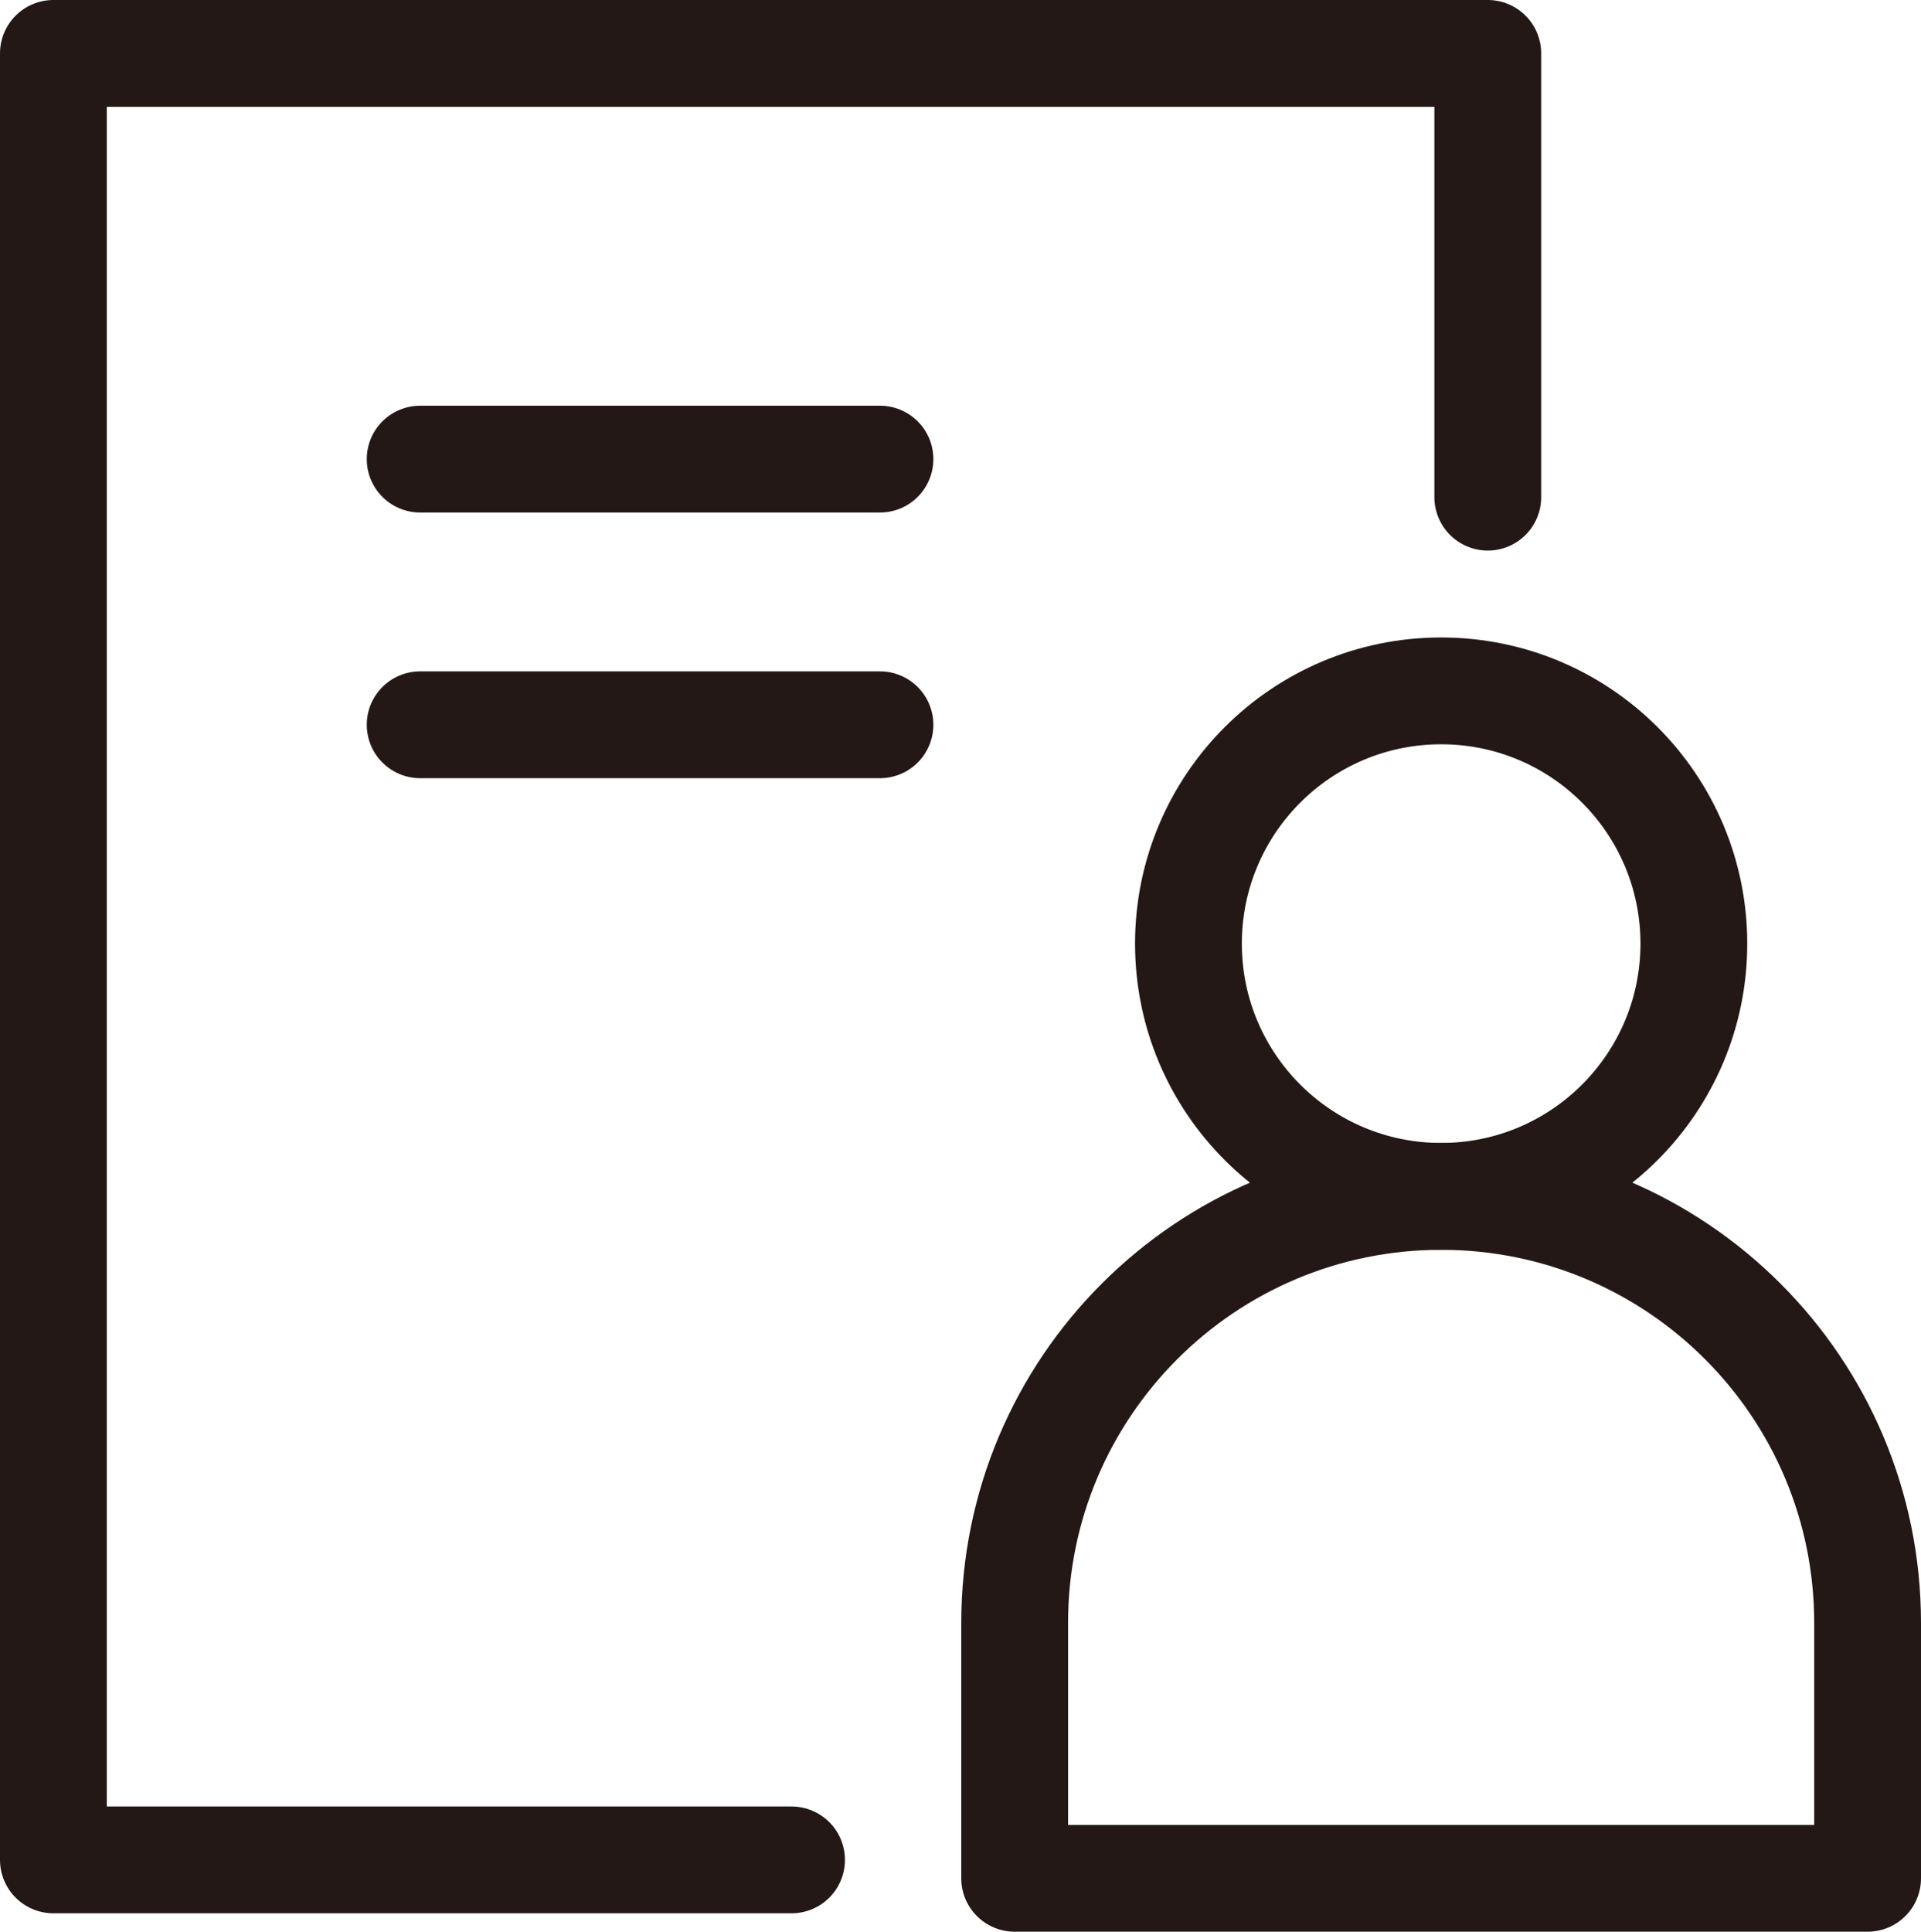 <?xml version="1.0" encoding="utf-8"?>
<!-- Generator: Adobe Illustrator 16.0.0, SVG Export Plug-In . SVG Version: 6.00 Build 0)  -->
<!DOCTYPE svg PUBLIC "-//W3C//DTD SVG 1.1//EN" "http://www.w3.org/Graphics/SVG/1.1/DTD/svg11.dtd">
<svg version="1.1" id="_x3C_Layer_x3E_" xmlns="http://www.w3.org/2000/svg" xmlns:xlink="http://www.w3.org/1999/xlink" x="0px"
	 y="0px" width="53.965px" height="54.259px" viewBox="0 0 53.965 54.259" enable-background="new 0 0 53.965 54.259"
	 xml:space="preserve">
<g>
	
		<polyline fill="none" stroke="#231815" stroke-width="3" stroke-linecap="round" stroke-linejoin="round" stroke-miterlimit="10" points="
		22.236,52.242 1.5,52.242 1.5,1.5 41.795,1.5 41.795,13.965 	"/>
	<g>
		
			<circle fill="none" stroke="#231815" stroke-width="3" stroke-linecap="round" stroke-linejoin="round" stroke-miterlimit="10" cx="40.485" cy="26.505" r="7.099"/>
		<path fill="none" stroke="#231815" stroke-width="3" stroke-linecap="round" stroke-linejoin="round" stroke-miterlimit="10" d="
			M52.465,52.759v-7.172c0-6.617-5.363-11.981-11.979-11.981l0,0c-6.619,0-11.982,5.364-11.982,11.981v7.172H52.465z"/>
	</g>
	<g>
		
			<line fill="none" stroke="#231815" stroke-width="3" stroke-linecap="round" stroke-linejoin="round" stroke-miterlimit="10" x1="11.803" y1="12.896" x2="24.72" y2="12.896"/>
		
			<line fill="none" stroke="#231815" stroke-width="3" stroke-linecap="round" stroke-linejoin="round" stroke-miterlimit="10" x1="11.803" y1="20.358" x2="24.72" y2="20.358"/>
	</g>
</g>
</svg>
